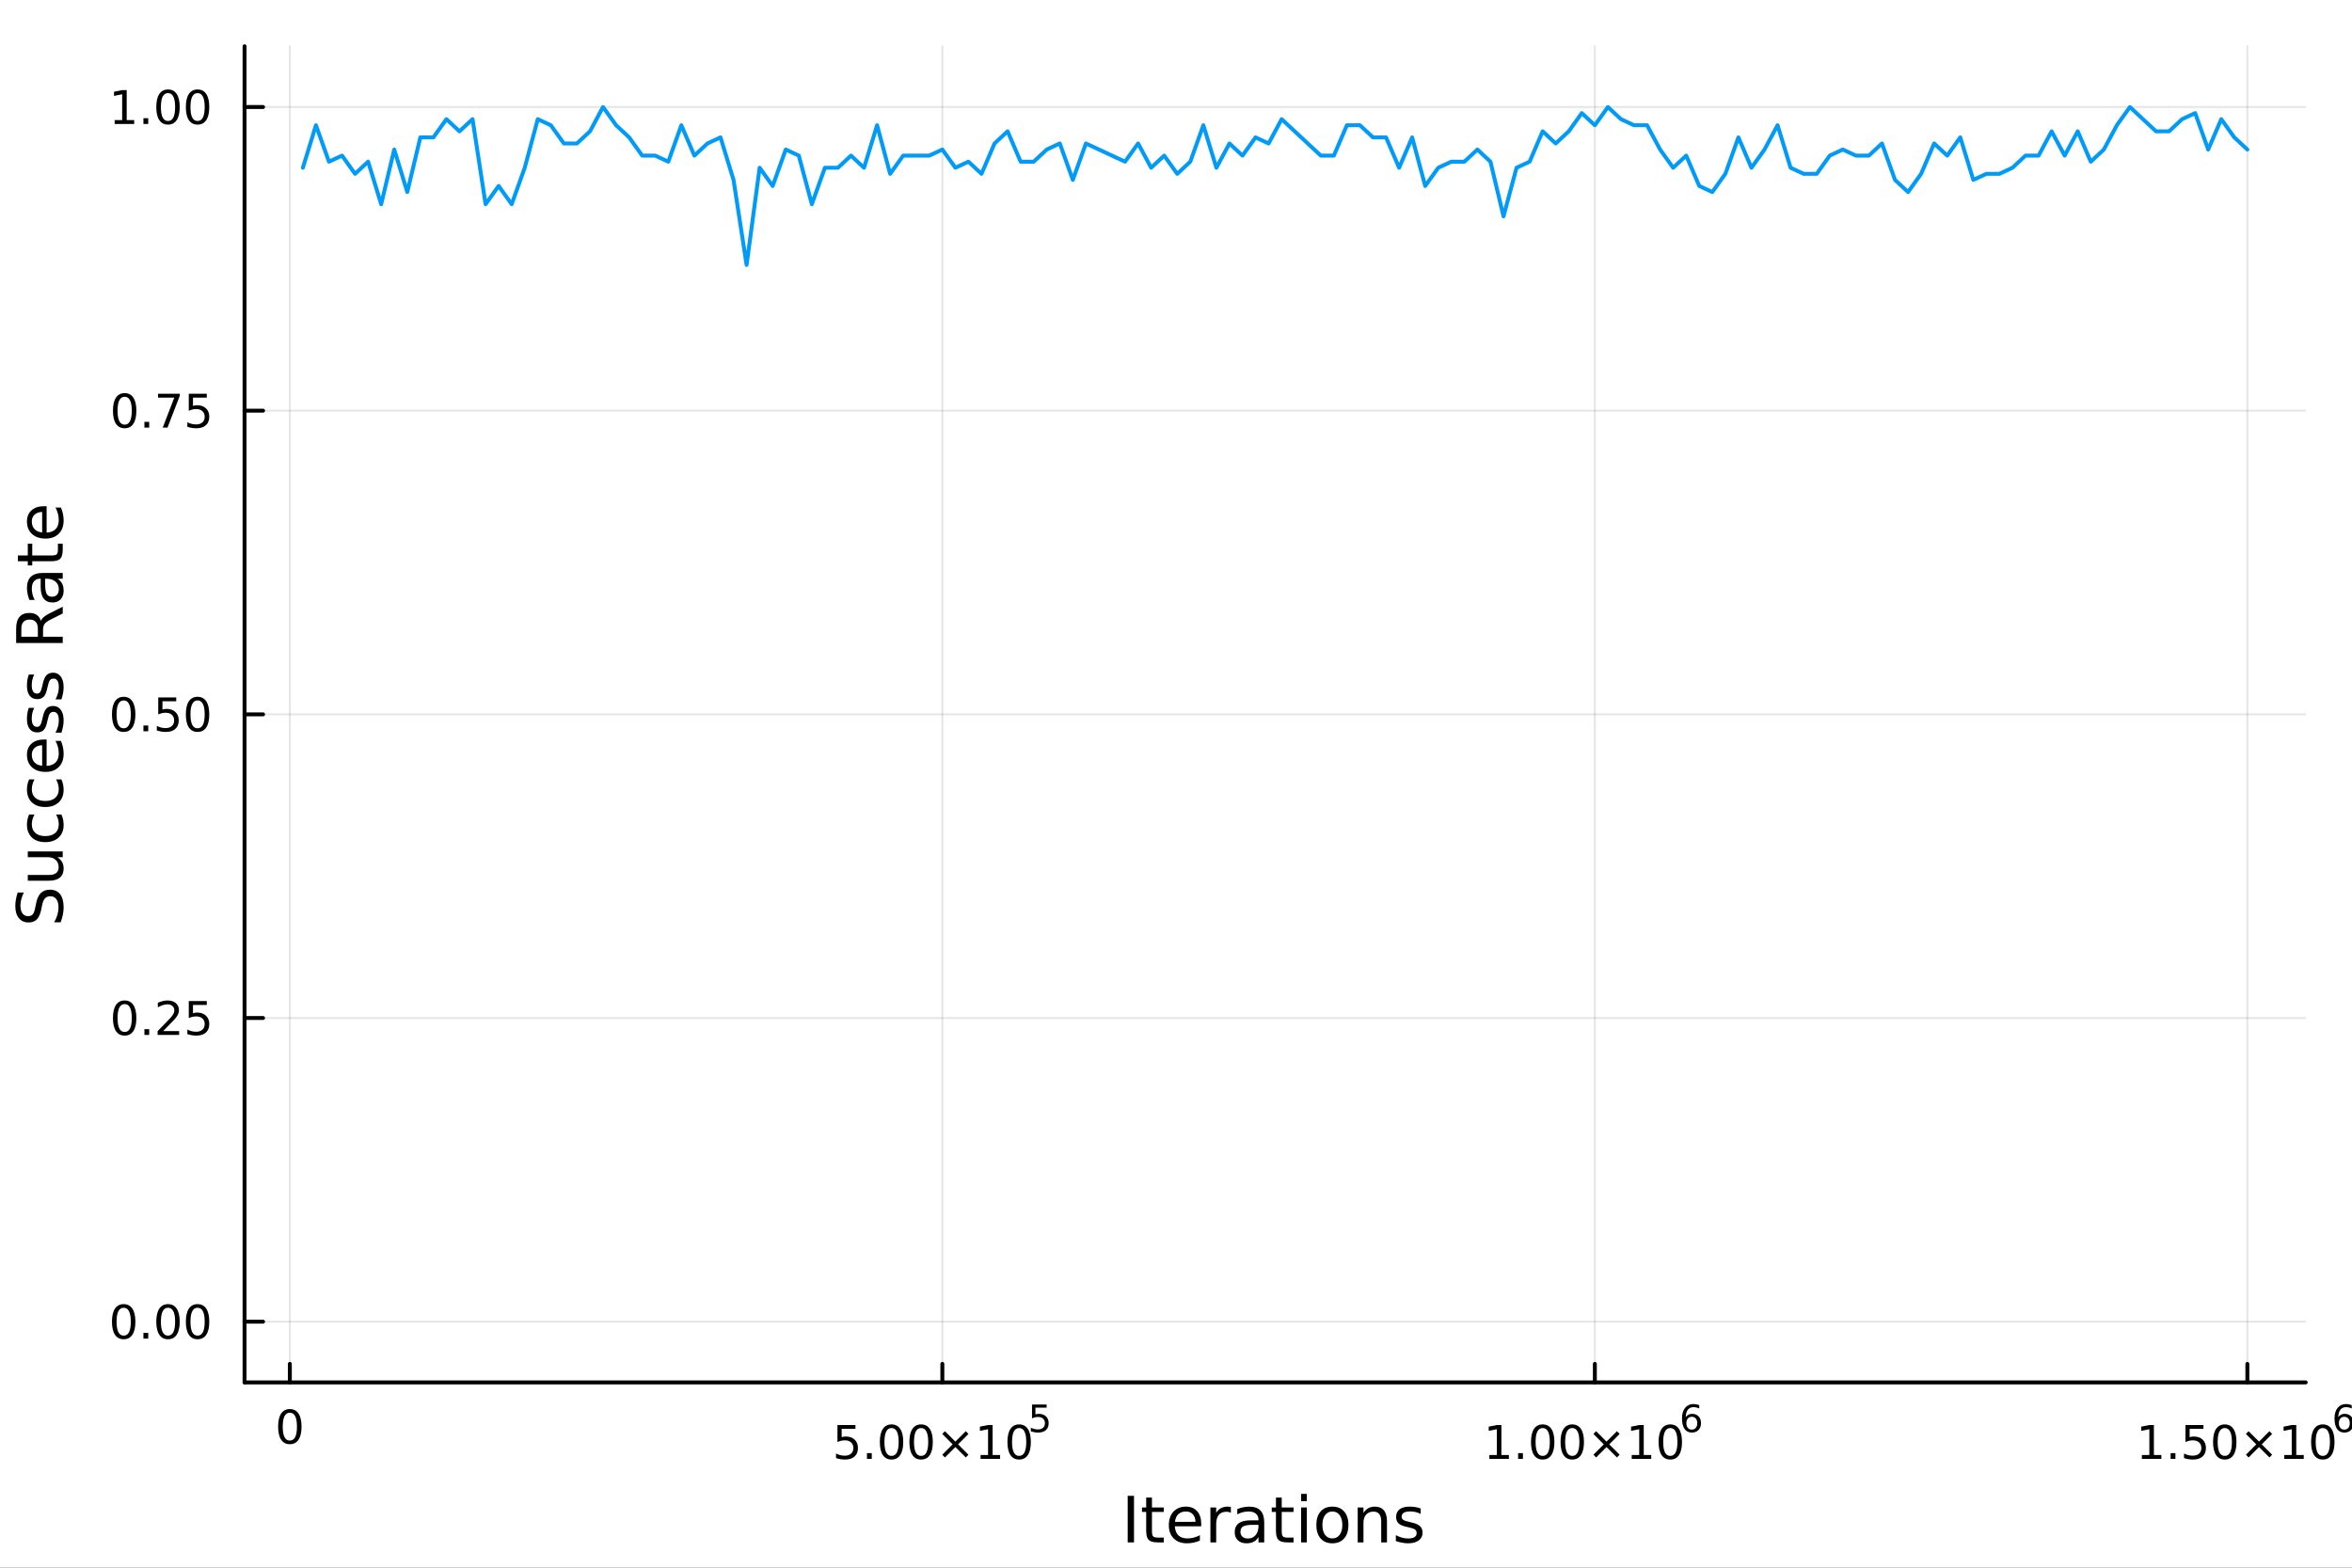 <?xml version="1.0" encoding="utf-8"?>
<svg xmlns="http://www.w3.org/2000/svg" xmlns:xlink="http://www.w3.org/1999/xlink" width="600" height="400" viewBox="0 0 2400 1600">
<rect x="0" y="0" width="2400" height="1600" fill="#333333" stroke="none"/>
<defs>
  <clipPath id="clip250">
    <rect x="0" y="0" width="2400" height="1600"/>
  </clipPath>
</defs>
<path clip-path="url(#clip250)" d="
M0 1600 L2400 1600 L2400 0 L0 0  Z
  " fill="#ffffff" fill-rule="evenodd" fill-opacity="1"/>
<defs>
  <clipPath id="clip251">
    <rect x="480" y="0" width="1681" height="1600"/>
  </clipPath>
</defs>
<path clip-path="url(#clip250)" d="
M249.542 1410.9 L2352.76 1410.9 L2352.76 47.244 L249.542 47.244  Z
  " fill="#ffffff" fill-rule="evenodd" fill-opacity="1"/>
<defs>
  <clipPath id="clip252">
    <rect x="249" y="47" width="2104" height="1365"/>
  </clipPath>
</defs>
<polyline clip-path="url(#clip252)" style="stroke:#000000; stroke-linecap:round; stroke-linejoin:round; stroke-width:2; stroke-opacity:0.1; fill:none" points="
  295.75,1410.9 295.75,47.244 
  "/>
<polyline clip-path="url(#clip252)" style="stroke:#000000; stroke-linecap:round; stroke-linejoin:round; stroke-width:2; stroke-opacity:0.1; fill:none" points="
  961.577,1410.9 961.577,47.244 
  "/>
<polyline clip-path="url(#clip252)" style="stroke:#000000; stroke-linecap:round; stroke-linejoin:round; stroke-width:2; stroke-opacity:0.1; fill:none" points="
  1627.4,1410.9 1627.4,47.244 
  "/>
<polyline clip-path="url(#clip252)" style="stroke:#000000; stroke-linecap:round; stroke-linejoin:round; stroke-width:2; stroke-opacity:0.1; fill:none" points="
  2293.23,1410.9 2293.23,47.244 
  "/>
<polyline clip-path="url(#clip250)" style="stroke:#000000; stroke-linecap:round; stroke-linejoin:round; stroke-width:4; stroke-opacity:1; fill:none" points="
  249.542,1410.9 2352.76,1410.9 
  "/>
<polyline clip-path="url(#clip250)" style="stroke:#000000; stroke-linecap:round; stroke-linejoin:round; stroke-width:4; stroke-opacity:1; fill:none" points="
  295.75,1410.9 295.75,1392 
  "/>
<polyline clip-path="url(#clip250)" style="stroke:#000000; stroke-linecap:round; stroke-linejoin:round; stroke-width:4; stroke-opacity:1; fill:none" points="
  961.577,1410.9 961.577,1392 
  "/>
<polyline clip-path="url(#clip250)" style="stroke:#000000; stroke-linecap:round; stroke-linejoin:round; stroke-width:4; stroke-opacity:1; fill:none" points="
  1627.4,1410.9 1627.4,1392 
  "/>
<polyline clip-path="url(#clip250)" style="stroke:#000000; stroke-linecap:round; stroke-linejoin:round; stroke-width:4; stroke-opacity:1; fill:none" points="
  2293.23,1410.9 2293.23,1392 
  "/>
<path clip-path="url(#clip250)" d="M295.75 1441.82 Q292.139 1441.82 290.311 1445.38 Q288.505 1448.92 288.505 1456.05 Q288.505 1463.16 290.311 1466.72 Q292.139 1470.26 295.75 1470.26 Q299.385 1470.26 301.19 1466.72 Q303.019 1463.16 303.019 1456.05 Q303.019 1448.92 301.19 1445.38 Q299.385 1441.82 295.75 1441.82 M295.75 1438.11 Q301.561 1438.11 304.616 1442.72 Q307.695 1447.3 307.695 1456.05 Q307.695 1464.78 304.616 1469.38 Q301.561 1473.97 295.75 1473.97 Q289.94 1473.97 286.862 1469.38 Q283.806 1464.78 283.806 1456.05 Q283.806 1447.3 286.862 1442.72 Q289.94 1438.11 295.75 1438.11 Z" fill="#000000" fill-rule="evenodd" fill-opacity="1" /><path clip-path="url(#clip250)" d="M854.554 1454.4 L872.91 1454.4 L872.91 1458.33 L858.836 1458.33 L858.836 1466.8 Q859.855 1466.46 860.873 1466.29 Q861.892 1466.11 862.91 1466.11 Q868.697 1466.11 872.077 1469.28 Q875.456 1472.45 875.456 1477.87 Q875.456 1483.45 871.984 1486.55 Q868.512 1489.63 862.193 1489.63 Q860.017 1489.63 857.748 1489.26 Q855.503 1488.89 853.096 1488.15 L853.096 1483.45 Q855.179 1484.58 857.401 1485.14 Q859.623 1485.69 862.1 1485.69 Q866.105 1485.69 868.443 1483.59 Q870.781 1481.48 870.781 1477.87 Q870.781 1474.26 868.443 1472.15 Q866.105 1470.04 862.1 1470.04 Q860.225 1470.04 858.35 1470.46 Q856.498 1470.88 854.554 1471.76 L854.554 1454.4 Z" fill="#000000" fill-rule="evenodd" fill-opacity="1" /><path clip-path="url(#clip250)" d="M884.669 1483.08 L889.554 1483.08 L889.554 1488.96 L884.669 1488.96 L884.669 1483.08 Z" fill="#000000" fill-rule="evenodd" fill-opacity="1" /><path clip-path="url(#clip250)" d="M909.739 1457.48 Q906.128 1457.48 904.299 1461.04 Q902.493 1464.58 902.493 1471.71 Q902.493 1478.82 904.299 1482.38 Q906.128 1485.92 909.739 1485.92 Q913.373 1485.92 915.179 1482.38 Q917.007 1478.82 917.007 1471.71 Q917.007 1464.58 915.179 1461.04 Q913.373 1457.48 909.739 1457.48 M909.739 1453.77 Q915.549 1453.77 918.604 1458.38 Q921.683 1462.96 921.683 1471.71 Q921.683 1480.44 918.604 1485.04 Q915.549 1489.63 909.739 1489.63 Q903.929 1489.63 900.85 1485.04 Q897.794 1480.44 897.794 1471.71 Q897.794 1462.96 900.85 1458.38 Q903.929 1453.77 909.739 1453.77 Z" fill="#000000" fill-rule="evenodd" fill-opacity="1" /><path clip-path="url(#clip250)" d="M939.901 1457.48 Q936.29 1457.48 934.461 1461.04 Q932.655 1464.58 932.655 1471.71 Q932.655 1478.82 934.461 1482.38 Q936.29 1485.92 939.901 1485.92 Q943.535 1485.92 945.34 1482.38 Q947.169 1478.82 947.169 1471.71 Q947.169 1464.58 945.34 1461.04 Q943.535 1457.48 939.901 1457.48 M939.901 1453.77 Q945.711 1453.77 948.766 1458.38 Q951.845 1462.96 951.845 1471.71 Q951.845 1480.44 948.766 1485.04 Q945.711 1489.63 939.901 1489.63 Q934.09 1489.63 931.012 1485.04 Q927.956 1480.44 927.956 1471.71 Q927.956 1462.96 931.012 1458.38 Q934.09 1453.77 939.901 1453.77 Z" fill="#000000" fill-rule="evenodd" fill-opacity="1" /><path clip-path="url(#clip250)" d="M988.234 1463.49 L977.655 1474.12 L988.234 1484.7 L985.479 1487.5 L974.854 1476.87 L964.229 1487.5 L961.498 1484.7 L972.053 1474.12 L961.498 1463.49 L964.229 1460.69 L974.854 1471.32 L985.479 1460.69 L988.234 1463.49 Z" fill="#000000" fill-rule="evenodd" fill-opacity="1" /><path clip-path="url(#clip250)" d="M1000.59 1485.02 L1008.23 1485.02 L1008.23 1458.66 L999.923 1460.32 L999.923 1456.06 L1008.19 1454.4 L1012.86 1454.4 L1012.86 1485.02 L1020.5 1485.02 L1020.5 1488.96 L1000.59 1488.96 L1000.59 1485.02 Z" fill="#000000" fill-rule="evenodd" fill-opacity="1" /><path clip-path="url(#clip250)" d="M1039.95 1457.48 Q1036.34 1457.48 1034.51 1461.04 Q1032.7 1464.58 1032.7 1471.71 Q1032.7 1478.82 1034.51 1482.38 Q1036.34 1485.92 1039.95 1485.92 Q1043.58 1485.92 1045.39 1482.38 Q1047.21 1478.82 1047.21 1471.71 Q1047.21 1464.58 1045.39 1461.04 Q1043.58 1457.48 1039.95 1457.48 M1039.95 1453.77 Q1045.76 1453.77 1048.81 1458.38 Q1051.89 1462.96 1051.89 1471.71 Q1051.89 1480.44 1048.81 1485.04 Q1045.76 1489.63 1039.95 1489.63 Q1034.14 1489.63 1031.06 1485.04 Q1028 1480.44 1028 1471.71 Q1028 1462.96 1031.06 1458.38 Q1034.14 1453.77 1039.95 1453.77 Z" fill="#000000" fill-rule="evenodd" fill-opacity="1" /><path clip-path="url(#clip250)" d="M1053.08 1433.47 L1067.99 1433.47 L1067.99 1436.66 L1056.56 1436.66 L1056.56 1443.55 Q1057.38 1443.27 1058.21 1443.13 Q1059.04 1442.98 1059.87 1442.98 Q1064.57 1442.98 1067.31 1445.56 Q1070.06 1448.14 1070.06 1452.54 Q1070.06 1457.07 1067.24 1459.59 Q1064.42 1462.09 1059.28 1462.09 Q1057.51 1462.09 1055.67 1461.79 Q1053.85 1461.49 1051.89 1460.89 L1051.89 1457.07 Q1053.58 1457.99 1055.39 1458.44 Q1057.19 1458.89 1059.21 1458.89 Q1062.46 1458.89 1064.36 1457.18 Q1066.26 1455.47 1066.26 1452.54 Q1066.26 1449.6 1064.36 1447.89 Q1062.46 1446.18 1059.21 1446.18 Q1057.68 1446.18 1056.16 1446.52 Q1054.66 1446.86 1053.08 1447.57 L1053.08 1433.47 Z" fill="#000000" fill-rule="evenodd" fill-opacity="1" /><path clip-path="url(#clip250)" d="M1519.76 1485.02 L1527.4 1485.02 L1527.4 1458.66 L1519.09 1460.32 L1519.09 1456.06 L1527.35 1454.4 L1532.03 1454.4 L1532.03 1485.02 L1539.67 1485.02 L1539.67 1488.96 L1519.76 1488.96 L1519.76 1485.02 Z" fill="#000000" fill-rule="evenodd" fill-opacity="1" /><path clip-path="url(#clip250)" d="M1549.11 1483.08 L1553.99 1483.08 L1553.99 1488.96 L1549.11 1488.96 L1549.11 1483.08 Z" fill="#000000" fill-rule="evenodd" fill-opacity="1" /><path clip-path="url(#clip250)" d="M1574.18 1457.48 Q1570.57 1457.48 1568.74 1461.04 Q1566.93 1464.58 1566.93 1471.71 Q1566.93 1478.82 1568.74 1482.38 Q1570.57 1485.92 1574.18 1485.92 Q1577.81 1485.92 1579.62 1482.38 Q1581.45 1478.82 1581.45 1471.71 Q1581.45 1464.58 1579.62 1461.04 Q1577.81 1457.48 1574.18 1457.48 M1574.18 1453.77 Q1579.99 1453.77 1583.04 1458.38 Q1586.12 1462.96 1586.12 1471.71 Q1586.12 1480.44 1583.04 1485.04 Q1579.99 1489.63 1574.18 1489.63 Q1568.37 1489.63 1565.29 1485.04 Q1562.23 1480.44 1562.23 1471.71 Q1562.23 1462.96 1565.29 1458.38 Q1568.37 1453.77 1574.18 1453.77 Z" fill="#000000" fill-rule="evenodd" fill-opacity="1" /><path clip-path="url(#clip250)" d="M1604.34 1457.48 Q1600.73 1457.48 1598.9 1461.04 Q1597.1 1464.58 1597.1 1471.71 Q1597.1 1478.82 1598.9 1482.38 Q1600.73 1485.92 1604.34 1485.92 Q1607.97 1485.92 1609.78 1482.38 Q1611.61 1478.82 1611.61 1471.71 Q1611.61 1464.58 1609.78 1461.04 Q1607.97 1457.48 1604.34 1457.48 M1604.34 1453.77 Q1610.15 1453.77 1613.21 1458.38 Q1616.29 1462.96 1616.29 1471.71 Q1616.29 1480.44 1613.21 1485.04 Q1610.15 1489.63 1604.34 1489.63 Q1598.53 1489.63 1595.45 1485.04 Q1592.4 1480.44 1592.4 1471.71 Q1592.4 1462.96 1595.45 1458.38 Q1598.53 1453.77 1604.34 1453.77 Z" fill="#000000" fill-rule="evenodd" fill-opacity="1" /><path clip-path="url(#clip250)" d="M1652.67 1463.49 L1642.1 1474.12 L1652.67 1484.7 L1649.92 1487.5 L1639.29 1476.87 L1628.67 1487.5 L1625.94 1484.7 L1636.49 1474.12 L1625.94 1463.49 L1628.67 1460.69 L1639.29 1471.32 L1649.92 1460.69 L1652.67 1463.49 Z" fill="#000000" fill-rule="evenodd" fill-opacity="1" /><path clip-path="url(#clip250)" d="M1665.03 1485.02 L1672.67 1485.02 L1672.67 1458.66 L1664.36 1460.32 L1664.36 1456.06 L1672.63 1454.4 L1677.3 1454.4 L1677.3 1485.02 L1684.94 1485.02 L1684.94 1488.96 L1665.03 1488.96 L1665.03 1485.02 Z" fill="#000000" fill-rule="evenodd" fill-opacity="1" /><path clip-path="url(#clip250)" d="M1704.39 1457.48 Q1700.78 1457.48 1698.95 1461.04 Q1697.14 1464.58 1697.14 1471.71 Q1697.14 1478.82 1698.95 1482.38 Q1700.78 1485.92 1704.39 1485.92 Q1708.02 1485.92 1709.83 1482.38 Q1711.65 1478.82 1711.65 1471.71 Q1711.65 1464.58 1709.83 1461.04 Q1708.02 1457.48 1704.39 1457.48 M1704.39 1453.77 Q1710.2 1453.77 1713.25 1458.38 Q1716.33 1462.96 1716.33 1471.71 Q1716.33 1480.44 1713.25 1485.04 Q1710.2 1489.63 1704.39 1489.63 Q1698.58 1489.63 1695.5 1485.04 Q1692.44 1480.44 1692.44 1471.71 Q1692.44 1462.96 1695.5 1458.38 Q1698.58 1453.77 1704.39 1453.77 Z" fill="#000000" fill-rule="evenodd" fill-opacity="1" /><path clip-path="url(#clip250)" d="M1726.36 1445.99 Q1723.8 1445.99 1722.29 1447.74 Q1720.81 1449.49 1720.81 1452.54 Q1720.81 1455.57 1722.29 1457.33 Q1723.8 1459.08 1726.36 1459.08 Q1728.91 1459.08 1730.4 1457.33 Q1731.9 1455.57 1731.9 1452.54 Q1731.9 1449.49 1730.4 1447.74 Q1728.91 1445.99 1726.36 1445.99 M1733.9 1434.09 L1733.9 1437.55 Q1732.47 1436.87 1731 1436.51 Q1729.55 1436.16 1728.12 1436.16 Q1724.36 1436.16 1722.37 1438.69 Q1720.39 1441.23 1720.11 1446.37 Q1721.22 1444.73 1722.89 1443.87 Q1724.57 1442.98 1726.58 1442.98 Q1730.81 1442.98 1733.26 1445.56 Q1735.72 1448.12 1735.72 1452.54 Q1735.72 1456.86 1733.16 1459.48 Q1730.61 1462.09 1726.36 1462.09 Q1721.48 1462.09 1718.91 1458.37 Q1716.33 1454.62 1716.33 1447.53 Q1716.33 1440.88 1719.49 1436.93 Q1722.65 1432.96 1727.97 1432.96 Q1729.4 1432.96 1730.85 1433.24 Q1732.32 1433.52 1733.9 1434.09 Z" fill="#000000" fill-rule="evenodd" fill-opacity="1" /><path clip-path="url(#clip250)" d="M2185.58 1485.02 L2193.22 1485.02 L2193.22 1458.66 L2184.91 1460.32 L2184.91 1456.06 L2193.18 1454.4 L2197.85 1454.4 L2197.85 1485.02 L2205.49 1485.02 L2205.49 1488.96 L2185.58 1488.96 L2185.58 1485.02 Z" fill="#000000" fill-rule="evenodd" fill-opacity="1" /><path clip-path="url(#clip250)" d="M2214.94 1483.08 L2219.82 1483.08 L2219.82 1488.96 L2214.94 1488.96 L2214.94 1483.08 Z" fill="#000000" fill-rule="evenodd" fill-opacity="1" /><path clip-path="url(#clip250)" d="M2230.05 1454.4 L2248.41 1454.4 L2248.41 1458.33 L2234.33 1458.33 L2234.33 1466.8 Q2235.35 1466.46 2236.37 1466.29 Q2237.39 1466.11 2238.41 1466.11 Q2244.2 1466.11 2247.58 1469.28 Q2250.95 1472.45 2250.95 1477.87 Q2250.95 1483.45 2247.48 1486.55 Q2244.01 1489.63 2237.69 1489.63 Q2235.52 1489.63 2233.25 1489.26 Q2231 1488.89 2228.59 1488.15 L2228.59 1483.45 Q2230.68 1484.58 2232.9 1485.14 Q2235.12 1485.69 2237.6 1485.69 Q2241.6 1485.69 2243.94 1483.59 Q2246.28 1481.48 2246.28 1477.87 Q2246.28 1474.26 2243.94 1472.15 Q2241.6 1470.04 2237.6 1470.04 Q2235.72 1470.04 2233.85 1470.46 Q2232 1470.88 2230.05 1471.76 L2230.05 1454.4 Z" fill="#000000" fill-rule="evenodd" fill-opacity="1" /><path clip-path="url(#clip250)" d="M2270.17 1457.48 Q2266.56 1457.48 2264.73 1461.04 Q2262.92 1464.58 2262.92 1471.71 Q2262.92 1478.82 2264.73 1482.38 Q2266.56 1485.92 2270.17 1485.92 Q2273.8 1485.92 2275.61 1482.38 Q2277.44 1478.82 2277.44 1471.71 Q2277.44 1464.58 2275.61 1461.04 Q2273.8 1457.48 2270.17 1457.48 M2270.17 1453.77 Q2275.98 1453.77 2279.03 1458.38 Q2282.11 1462.96 2282.11 1471.71 Q2282.11 1480.44 2279.03 1485.04 Q2275.98 1489.63 2270.17 1489.63 Q2264.36 1489.63 2261.28 1485.04 Q2258.22 1480.44 2258.22 1471.71 Q2258.22 1462.96 2261.28 1458.38 Q2264.36 1453.77 2270.17 1453.77 Z" fill="#000000" fill-rule="evenodd" fill-opacity="1" /><path clip-path="url(#clip250)" d="M2318.5 1463.49 L2307.92 1474.12 L2318.5 1484.7 L2315.75 1487.5 L2305.12 1476.87 L2294.5 1487.5 L2291.76 1484.7 L2302.32 1474.12 L2291.76 1463.49 L2294.5 1460.69 L2305.12 1471.32 L2315.75 1460.69 L2318.5 1463.49 Z" fill="#000000" fill-rule="evenodd" fill-opacity="1" /><path clip-path="url(#clip250)" d="M2330.86 1485.02 L2338.5 1485.02 L2338.5 1458.66 L2330.19 1460.32 L2330.19 1456.06 L2338.45 1454.4 L2343.13 1454.4 L2343.13 1485.02 L2350.77 1485.02 L2350.77 1488.96 L2330.86 1488.96 L2330.86 1485.02 Z" fill="#000000" fill-rule="evenodd" fill-opacity="1" /><path clip-path="url(#clip250)" d="M2370.21 1457.48 Q2366.6 1457.48 2364.77 1461.04 Q2362.97 1464.58 2362.97 1471.71 Q2362.97 1478.82 2364.77 1482.38 Q2366.6 1485.92 2370.21 1485.92 Q2373.85 1485.92 2375.65 1482.38 Q2377.48 1478.82 2377.48 1471.71 Q2377.48 1464.58 2375.65 1461.04 Q2373.85 1457.48 2370.21 1457.48 M2370.21 1453.77 Q2376.02 1453.77 2379.08 1458.38 Q2382.16 1462.96 2382.16 1471.71 Q2382.16 1480.44 2379.08 1485.04 Q2376.02 1489.63 2370.21 1489.63 Q2364.4 1489.63 2361.32 1485.04 Q2358.27 1480.44 2358.27 1471.71 Q2358.27 1462.96 2361.32 1458.38 Q2364.4 1453.77 2370.21 1453.77 Z" fill="#000000" fill-rule="evenodd" fill-opacity="1" /><path clip-path="url(#clip250)" d="M2392.18 1445.99 Q2389.62 1445.99 2388.12 1447.74 Q2386.63 1449.49 2386.63 1452.54 Q2386.63 1455.57 2388.12 1457.33 Q2389.62 1459.08 2392.18 1459.08 Q2394.74 1459.08 2396.23 1457.33 Q2397.73 1455.57 2397.73 1452.54 Q2397.73 1449.49 2396.23 1447.74 Q2394.74 1445.99 2392.18 1445.99 M2399.72 1434.09 L2399.72 1437.55 Q2398.29 1436.87 2396.83 1436.51 Q2395.38 1436.16 2393.95 1436.16 Q2390.19 1436.16 2388.2 1438.69 Q2386.22 1441.23 2385.94 1446.37 Q2387.05 1444.73 2388.72 1443.87 Q2390.4 1442.98 2392.41 1442.98 Q2396.64 1442.98 2399.08 1445.56 Q2401.55 1448.12 2401.55 1452.54 Q2401.55 1456.86 2398.99 1459.48 Q2396.43 1462.09 2392.18 1462.09 Q2387.31 1462.09 2384.73 1458.37 Q2382.16 1454.62 2382.16 1447.53 Q2382.16 1440.88 2385.32 1436.93 Q2388.48 1432.96 2393.8 1432.96 Q2395.23 1432.96 2396.68 1433.24 Q2398.14 1433.52 2399.72 1434.09 Z" fill="#000000" fill-rule="evenodd" fill-opacity="1" /><path clip-path="url(#clip250)" d="M1150.71 1526.67 L1157.14 1526.67 L1157.14 1574.19 L1150.71 1574.19 L1150.71 1526.67 Z" fill="#000000" fill-rule="evenodd" fill-opacity="1" /><path clip-path="url(#clip250)" d="M1175.47 1528.42 L1175.47 1538.54 L1187.54 1538.54 L1187.54 1543.09 L1175.47 1543.09 L1175.47 1562.44 Q1175.47 1566.8 1176.65 1568.04 Q1177.86 1569.28 1181.52 1569.28 L1187.54 1569.28 L1187.54 1574.19 L1181.52 1574.19 Q1174.74 1574.19 1172.16 1571.67 Q1169.59 1569.12 1169.59 1562.44 L1169.59 1543.09 L1165.29 1543.09 L1165.29 1538.54 L1169.59 1538.54 L1169.59 1528.42 L1175.47 1528.42 Z" fill="#000000" fill-rule="evenodd" fill-opacity="1" /><path clip-path="url(#clip250)" d="M1225.73 1554.9 L1225.73 1557.76 L1198.8 1557.76 Q1199.19 1563.81 1202.43 1566.99 Q1205.71 1570.14 1211.54 1570.14 Q1214.91 1570.14 1218.06 1569.32 Q1221.24 1568.49 1224.36 1566.83 L1224.36 1572.37 Q1221.21 1573.71 1217.9 1574.41 Q1214.59 1575.11 1211.19 1575.11 Q1202.66 1575.11 1197.66 1570.14 Q1192.69 1565.18 1192.69 1556.71 Q1192.69 1547.96 1197.4 1542.83 Q1202.15 1537.68 1210.17 1537.68 Q1217.36 1537.68 1221.53 1542.33 Q1225.73 1546.94 1225.73 1554.9 M1219.87 1553.18 Q1219.81 1548.37 1217.17 1545.51 Q1214.56 1542.64 1210.23 1542.64 Q1205.33 1542.64 1202.37 1545.41 Q1199.44 1548.18 1199 1553.21 L1219.87 1553.18 Z" fill="#000000" fill-rule="evenodd" fill-opacity="1" /><path clip-path="url(#clip250)" d="M1256 1544.01 Q1255.01 1543.44 1253.84 1543.18 Q1252.69 1542.9 1251.29 1542.9 Q1246.32 1542.9 1243.65 1546.14 Q1241.01 1549.36 1241.01 1555.41 L1241.01 1574.19 L1235.12 1574.19 L1235.12 1538.54 L1241.01 1538.54 L1241.01 1544.08 Q1242.86 1540.83 1245.82 1539.27 Q1248.78 1537.68 1253.01 1537.68 Q1253.61 1537.68 1254.35 1537.77 Q1255.08 1537.84 1255.97 1538 L1256 1544.01 Z" fill="#000000" fill-rule="evenodd" fill-opacity="1" /><path clip-path="url(#clip250)" d="M1278.34 1556.27 Q1271.25 1556.27 1268.51 1557.89 Q1265.77 1559.51 1265.77 1563.43 Q1265.77 1566.55 1267.81 1568.39 Q1269.88 1570.21 1273.41 1570.21 Q1278.28 1570.21 1281.21 1566.77 Q1284.17 1563.3 1284.17 1557.57 L1284.17 1556.27 L1278.34 1556.27 M1290.02 1553.85 L1290.02 1574.19 L1284.17 1574.19 L1284.17 1568.77 Q1282.16 1572.02 1279.17 1573.58 Q1276.18 1575.11 1271.85 1575.11 Q1266.38 1575.11 1263.13 1572.05 Q1259.92 1568.97 1259.92 1563.81 Q1259.92 1557.79 1263.93 1554.74 Q1267.97 1551.68 1275.96 1551.68 L1284.17 1551.68 L1284.17 1551.11 Q1284.17 1547.07 1281.49 1544.87 Q1278.85 1542.64 1274.05 1542.64 Q1270.99 1542.64 1268.1 1543.38 Q1265.2 1544.11 1262.53 1545.57 L1262.53 1540.16 Q1265.74 1538.92 1268.76 1538.31 Q1271.79 1537.68 1274.65 1537.68 Q1282.39 1537.68 1286.21 1541.69 Q1290.02 1545.7 1290.02 1553.85 Z" fill="#000000" fill-rule="evenodd" fill-opacity="1" /><path clip-path="url(#clip250)" d="M1307.88 1528.42 L1307.88 1538.54 L1319.94 1538.54 L1319.94 1543.09 L1307.88 1543.09 L1307.88 1562.44 Q1307.88 1566.8 1309.06 1568.04 Q1310.27 1569.28 1313.93 1569.28 L1319.94 1569.28 L1319.94 1574.19 L1313.93 1574.19 Q1307.15 1574.19 1304.57 1571.67 Q1301.99 1569.12 1301.99 1562.44 L1301.99 1543.09 L1297.7 1543.09 L1297.7 1538.54 L1301.99 1538.54 L1301.99 1528.42 L1307.88 1528.42 Z" fill="#000000" fill-rule="evenodd" fill-opacity="1" /><path clip-path="url(#clip250)" d="M1327.65 1538.54 L1333.5 1538.54 L1333.5 1574.19 L1327.65 1574.19 L1327.65 1538.54 M1327.65 1524.66 L1333.5 1524.66 L1333.5 1532.08 L1327.65 1532.08 L1327.65 1524.66 Z" fill="#000000" fill-rule="evenodd" fill-opacity="1" /><path clip-path="url(#clip250)" d="M1359.57 1542.64 Q1354.86 1542.64 1352.12 1546.34 Q1349.39 1550 1349.39 1556.39 Q1349.39 1562.79 1352.09 1566.48 Q1354.83 1570.14 1359.57 1570.14 Q1364.25 1570.14 1366.99 1566.45 Q1369.72 1562.76 1369.72 1556.39 Q1369.72 1550.06 1366.99 1546.37 Q1364.25 1542.64 1359.57 1542.64 M1359.57 1537.68 Q1367.21 1537.68 1371.57 1542.64 Q1375.93 1547.61 1375.93 1556.39 Q1375.93 1565.15 1371.57 1570.14 Q1367.21 1575.11 1359.57 1575.11 Q1351.9 1575.11 1347.54 1570.14 Q1343.21 1565.15 1343.21 1556.39 Q1343.21 1547.61 1347.54 1542.64 Q1351.9 1537.68 1359.57 1537.68 Z" fill="#000000" fill-rule="evenodd" fill-opacity="1" /><path clip-path="url(#clip250)" d="M1415.27 1552.67 L1415.27 1574.19 L1409.41 1574.19 L1409.41 1552.86 Q1409.41 1547.8 1407.44 1545.29 Q1405.47 1542.77 1401.52 1542.77 Q1396.78 1542.77 1394.04 1545.79 Q1391.3 1548.82 1391.3 1554.04 L1391.3 1574.19 L1385.42 1574.19 L1385.42 1538.54 L1391.3 1538.54 L1391.3 1544.08 Q1393.4 1540.86 1396.24 1539.27 Q1399.1 1537.68 1402.83 1537.68 Q1408.97 1537.68 1412.12 1541.5 Q1415.27 1545.29 1415.27 1552.67 Z" fill="#000000" fill-rule="evenodd" fill-opacity="1" /><path clip-path="url(#clip250)" d="M1449.68 1539.59 L1449.68 1545.13 Q1447.19 1543.85 1444.52 1543.22 Q1441.85 1542.58 1438.98 1542.58 Q1434.62 1542.58 1432.43 1543.92 Q1430.26 1545.25 1430.26 1547.93 Q1430.26 1549.96 1431.82 1551.14 Q1433.38 1552.29 1438.09 1553.34 L1440.1 1553.78 Q1446.33 1555.12 1448.94 1557.57 Q1451.59 1559.99 1451.59 1564.35 Q1451.59 1569.32 1447.64 1572.21 Q1443.72 1575.11 1436.85 1575.11 Q1433.99 1575.11 1430.87 1574.54 Q1427.78 1573.99 1424.34 1572.88 L1424.34 1566.83 Q1427.59 1568.52 1430.74 1569.38 Q1433.89 1570.21 1436.98 1570.21 Q1441.11 1570.21 1443.34 1568.81 Q1445.57 1567.37 1445.57 1564.8 Q1445.57 1562.41 1443.95 1561.14 Q1442.36 1559.86 1436.91 1558.68 L1434.88 1558.21 Q1429.43 1557.06 1427.01 1554.71 Q1424.6 1552.32 1424.6 1548.18 Q1424.6 1543.15 1428.16 1540.42 Q1431.73 1537.68 1438.28 1537.68 Q1441.53 1537.68 1444.39 1538.16 Q1447.26 1538.63 1449.68 1539.59 Z" fill="#000000" fill-rule="evenodd" fill-opacity="1" /><polyline clip-path="url(#clip252)" style="stroke:#000000; stroke-linecap:round; stroke-linejoin:round; stroke-width:2; stroke-opacity:0.1; fill:none" points="
  249.542,1348.91 2352.76,1348.91 
  "/>
<polyline clip-path="url(#clip252)" style="stroke:#000000; stroke-linecap:round; stroke-linejoin:round; stroke-width:2; stroke-opacity:0.1; fill:none" points="
  249.542,1038.99 2352.76,1038.99 
  "/>
<polyline clip-path="url(#clip252)" style="stroke:#000000; stroke-linecap:round; stroke-linejoin:round; stroke-width:2; stroke-opacity:0.1; fill:none" points="
  249.542,729.07 2352.76,729.07 
  "/>
<polyline clip-path="url(#clip252)" style="stroke:#000000; stroke-linecap:round; stroke-linejoin:round; stroke-width:2; stroke-opacity:0.1; fill:none" points="
  249.542,419.149 2352.76,419.149 
  "/>
<polyline clip-path="url(#clip252)" style="stroke:#000000; stroke-linecap:round; stroke-linejoin:round; stroke-width:2; stroke-opacity:0.1; fill:none" points="
  249.542,109.228 2352.76,109.228 
  "/>
<polyline clip-path="url(#clip250)" style="stroke:#000000; stroke-linecap:round; stroke-linejoin:round; stroke-width:4; stroke-opacity:1; fill:none" points="
  249.542,1410.9 249.542,47.244 
  "/>
<polyline clip-path="url(#clip250)" style="stroke:#000000; stroke-linecap:round; stroke-linejoin:round; stroke-width:4; stroke-opacity:1; fill:none" points="
  249.542,1348.91 268.44,1348.91 
  "/>
<polyline clip-path="url(#clip250)" style="stroke:#000000; stroke-linecap:round; stroke-linejoin:round; stroke-width:4; stroke-opacity:1; fill:none" points="
  249.542,1038.99 268.44,1038.99 
  "/>
<polyline clip-path="url(#clip250)" style="stroke:#000000; stroke-linecap:round; stroke-linejoin:round; stroke-width:4; stroke-opacity:1; fill:none" points="
  249.542,729.07 268.44,729.07 
  "/>
<polyline clip-path="url(#clip250)" style="stroke:#000000; stroke-linecap:round; stroke-linejoin:round; stroke-width:4; stroke-opacity:1; fill:none" points="
  249.542,419.149 268.44,419.149 
  "/>
<polyline clip-path="url(#clip250)" style="stroke:#000000; stroke-linecap:round; stroke-linejoin:round; stroke-width:4; stroke-opacity:1; fill:none" points="
  249.542,109.228 268.44,109.228 
  "/>
<path clip-path="url(#clip250)" d="M126.205 1334.71 Q122.593 1334.71 120.765 1338.28 Q118.959 1341.82 118.959 1348.95 Q118.959 1356.05 120.765 1359.62 Q122.593 1363.16 126.205 1363.16 Q129.839 1363.16 131.644 1359.62 Q133.473 1356.05 133.473 1348.95 Q133.473 1341.82 131.644 1338.28 Q129.839 1334.71 126.205 1334.71 M126.205 1331.01 Q132.015 1331.01 135.07 1335.61 Q138.149 1340.2 138.149 1348.95 Q138.149 1357.67 135.07 1362.28 Q132.015 1366.86 126.205 1366.86 Q120.394 1366.86 117.316 1362.28 Q114.26 1357.67 114.26 1348.95 Q114.26 1340.2 117.316 1335.61 Q120.394 1331.01 126.205 1331.01 Z" fill="#000000" fill-rule="evenodd" fill-opacity="1" /><path clip-path="url(#clip250)" d="M146.366 1360.31 L151.251 1360.31 L151.251 1366.19 L146.366 1366.19 L146.366 1360.31 Z" fill="#000000" fill-rule="evenodd" fill-opacity="1" /><path clip-path="url(#clip250)" d="M171.436 1334.71 Q167.825 1334.71 165.996 1338.28 Q164.19 1341.82 164.19 1348.95 Q164.19 1356.05 165.996 1359.62 Q167.825 1363.16 171.436 1363.16 Q175.07 1363.16 176.876 1359.62 Q178.704 1356.05 178.704 1348.95 Q178.704 1341.82 176.876 1338.28 Q175.07 1334.71 171.436 1334.71 M171.436 1331.01 Q177.246 1331.01 180.301 1335.61 Q183.38 1340.2 183.38 1348.95 Q183.38 1357.67 180.301 1362.28 Q177.246 1366.86 171.436 1366.86 Q165.626 1366.86 162.547 1362.28 Q159.491 1357.67 159.491 1348.95 Q159.491 1340.2 162.547 1335.61 Q165.626 1331.01 171.436 1331.01 Z" fill="#000000" fill-rule="evenodd" fill-opacity="1" /><path clip-path="url(#clip250)" d="M201.598 1334.71 Q197.987 1334.71 196.158 1338.28 Q194.352 1341.82 194.352 1348.95 Q194.352 1356.05 196.158 1359.62 Q197.987 1363.16 201.598 1363.16 Q205.232 1363.16 207.037 1359.62 Q208.866 1356.05 208.866 1348.95 Q208.866 1341.82 207.037 1338.28 Q205.232 1334.71 201.598 1334.71 M201.598 1331.01 Q207.408 1331.01 210.463 1335.61 Q213.542 1340.2 213.542 1348.95 Q213.542 1357.67 210.463 1362.28 Q207.408 1366.86 201.598 1366.86 Q195.787 1366.86 192.709 1362.28 Q189.653 1357.67 189.653 1348.95 Q189.653 1340.2 192.709 1335.61 Q195.787 1331.01 201.598 1331.01 Z" fill="#000000" fill-rule="evenodd" fill-opacity="1" /><path clip-path="url(#clip250)" d="M127.2 1024.79 Q123.589 1024.79 121.76 1028.35 Q119.955 1031.9 119.955 1039.03 Q119.955 1046.13 121.76 1049.7 Q123.589 1053.24 127.2 1053.24 Q130.834 1053.24 132.64 1049.7 Q134.468 1046.13 134.468 1039.03 Q134.468 1031.9 132.64 1028.35 Q130.834 1024.79 127.2 1024.79 M127.2 1021.09 Q133.01 1021.09 136.066 1025.69 Q139.144 1030.28 139.144 1039.03 Q139.144 1047.75 136.066 1052.36 Q133.01 1056.94 127.2 1056.94 Q121.39 1056.94 118.311 1052.36 Q115.256 1047.75 115.256 1039.03 Q115.256 1030.28 118.311 1025.69 Q121.39 1021.09 127.2 1021.09 Z" fill="#000000" fill-rule="evenodd" fill-opacity="1" /><path clip-path="url(#clip250)" d="M147.362 1050.39 L152.246 1050.39 L152.246 1056.27 L147.362 1056.27 L147.362 1050.39 Z" fill="#000000" fill-rule="evenodd" fill-opacity="1" /><path clip-path="url(#clip250)" d="M166.459 1052.34 L182.778 1052.34 L182.778 1056.27 L160.834 1056.27 L160.834 1052.34 Q163.496 1049.58 168.079 1044.95 Q172.686 1040.3 173.866 1038.96 Q176.112 1036.43 176.991 1034.7 Q177.894 1032.94 177.894 1031.25 Q177.894 1028.49 175.95 1026.76 Q174.028 1025.02 170.927 1025.02 Q168.727 1025.02 166.274 1025.79 Q163.843 1026.55 161.065 1028.1 L161.065 1023.38 Q163.89 1022.24 166.343 1021.67 Q168.797 1021.09 170.834 1021.09 Q176.204 1021.09 179.399 1023.77 Q182.593 1026.46 182.593 1030.95 Q182.593 1033.08 181.783 1035 Q180.996 1036.9 178.889 1039.49 Q178.311 1040.16 175.209 1043.38 Q172.107 1046.57 166.459 1052.34 Z" fill="#000000" fill-rule="evenodd" fill-opacity="1" /><path clip-path="url(#clip250)" d="M192.639 1021.71 L210.996 1021.71 L210.996 1025.65 L196.922 1025.65 L196.922 1034.12 Q197.94 1033.77 198.959 1033.61 Q199.977 1033.42 200.996 1033.42 Q206.783 1033.42 210.162 1036.6 Q213.542 1039.77 213.542 1045.18 Q213.542 1050.76 210.07 1053.86 Q206.598 1056.94 200.278 1056.94 Q198.102 1056.94 195.834 1056.57 Q193.588 1056.2 191.181 1055.46 L191.181 1050.76 Q193.264 1051.9 195.487 1052.45 Q197.709 1053.01 200.186 1053.01 Q204.19 1053.01 206.528 1050.9 Q208.866 1048.79 208.866 1045.18 Q208.866 1041.57 206.528 1039.47 Q204.19 1037.36 200.186 1037.36 Q198.311 1037.36 196.436 1037.78 Q194.584 1038.19 192.639 1039.07 L192.639 1021.71 Z" fill="#000000" fill-rule="evenodd" fill-opacity="1" /><path clip-path="url(#clip250)" d="M126.205 714.869 Q122.593 714.869 120.765 718.434 Q118.959 721.975 118.959 729.105 Q118.959 736.212 120.765 739.776 Q122.593 743.318 126.205 743.318 Q129.839 743.318 131.644 739.776 Q133.473 736.212 133.473 729.105 Q133.473 721.975 131.644 718.434 Q129.839 714.869 126.205 714.869 M126.205 711.165 Q132.015 711.165 135.07 715.772 Q138.149 720.355 138.149 729.105 Q138.149 737.832 135.07 742.438 Q132.015 747.022 126.205 747.022 Q120.394 747.022 117.316 742.438 Q114.26 737.832 114.26 729.105 Q114.26 720.355 117.316 715.772 Q120.394 711.165 126.205 711.165 Z" fill="#000000" fill-rule="evenodd" fill-opacity="1" /><path clip-path="url(#clip250)" d="M146.366 740.471 L151.251 740.471 L151.251 746.35 L146.366 746.35 L146.366 740.471 Z" fill="#000000" fill-rule="evenodd" fill-opacity="1" /><path clip-path="url(#clip250)" d="M161.482 711.79 L179.839 711.79 L179.839 715.726 L165.765 715.726 L165.765 724.198 Q166.783 723.85 167.802 723.688 Q168.82 723.503 169.839 723.503 Q175.626 723.503 179.005 726.675 Q182.385 729.846 182.385 735.262 Q182.385 740.841 178.913 743.943 Q175.44 747.022 169.121 747.022 Q166.945 747.022 164.677 746.651 Q162.431 746.281 160.024 745.54 L160.024 740.841 Q162.107 741.975 164.329 742.531 Q166.552 743.086 169.028 743.086 Q173.033 743.086 175.371 740.98 Q177.709 738.874 177.709 735.262 Q177.709 731.651 175.371 729.545 Q173.033 727.438 169.028 727.438 Q167.153 727.438 165.278 727.855 Q163.427 728.272 161.482 729.151 L161.482 711.79 Z" fill="#000000" fill-rule="evenodd" fill-opacity="1" /><path clip-path="url(#clip250)" d="M201.598 714.869 Q197.987 714.869 196.158 718.434 Q194.352 721.975 194.352 729.105 Q194.352 736.212 196.158 739.776 Q197.987 743.318 201.598 743.318 Q205.232 743.318 207.037 739.776 Q208.866 736.212 208.866 729.105 Q208.866 721.975 207.037 718.434 Q205.232 714.869 201.598 714.869 M201.598 711.165 Q207.408 711.165 210.463 715.772 Q213.542 720.355 213.542 729.105 Q213.542 737.832 210.463 742.438 Q207.408 747.022 201.598 747.022 Q195.787 747.022 192.709 742.438 Q189.653 737.832 189.653 729.105 Q189.653 720.355 192.709 715.772 Q195.787 711.165 201.598 711.165 Z" fill="#000000" fill-rule="evenodd" fill-opacity="1" /><path clip-path="url(#clip250)" d="M127.2 404.948 Q123.589 404.948 121.76 408.513 Q119.955 412.054 119.955 419.184 Q119.955 426.291 121.76 429.855 Q123.589 433.397 127.2 433.397 Q130.834 433.397 132.64 429.855 Q134.468 426.291 134.468 419.184 Q134.468 412.054 132.64 408.513 Q130.834 404.948 127.2 404.948 M127.2 401.244 Q133.01 401.244 136.066 405.851 Q139.144 410.434 139.144 419.184 Q139.144 427.911 136.066 432.517 Q133.01 437.101 127.2 437.101 Q121.39 437.101 118.311 432.517 Q115.256 427.911 115.256 419.184 Q115.256 410.434 118.311 405.851 Q121.39 401.244 127.2 401.244 Z" fill="#000000" fill-rule="evenodd" fill-opacity="1" /><path clip-path="url(#clip250)" d="M147.362 430.55 L152.246 430.55 L152.246 436.429 L147.362 436.429 L147.362 430.55 Z" fill="#000000" fill-rule="evenodd" fill-opacity="1" /><path clip-path="url(#clip250)" d="M161.251 401.869 L183.473 401.869 L183.473 403.86 L170.927 436.429 L166.042 436.429 L177.848 405.804 L161.251 405.804 L161.251 401.869 Z" fill="#000000" fill-rule="evenodd" fill-opacity="1" /><path clip-path="url(#clip250)" d="M192.639 401.869 L210.996 401.869 L210.996 405.804 L196.922 405.804 L196.922 414.277 Q197.94 413.929 198.959 413.767 Q199.977 413.582 200.996 413.582 Q206.783 413.582 210.162 416.754 Q213.542 419.925 213.542 425.341 Q213.542 430.92 210.07 434.022 Q206.598 437.101 200.278 437.101 Q198.102 437.101 195.834 436.73 Q193.588 436.36 191.181 435.619 L191.181 430.92 Q193.264 432.054 195.487 432.61 Q197.709 433.165 200.186 433.165 Q204.19 433.165 206.528 431.059 Q208.866 428.953 208.866 425.341 Q208.866 421.73 206.528 419.624 Q204.19 417.517 200.186 417.517 Q198.311 417.517 196.436 417.934 Q194.584 418.351 192.639 419.23 L192.639 401.869 Z" fill="#000000" fill-rule="evenodd" fill-opacity="1" /><path clip-path="url(#clip250)" d="M117.015 122.573 L124.654 122.573 L124.654 96.207 L116.343 97.874 L116.343 93.615 L124.607 91.948 L129.283 91.948 L129.283 122.573 L136.922 122.573 L136.922 126.508 L117.015 126.508 L117.015 122.573 Z" fill="#000000" fill-rule="evenodd" fill-opacity="1" /><path clip-path="url(#clip250)" d="M146.366 120.629 L151.251 120.629 L151.251 126.508 L146.366 126.508 L146.366 120.629 Z" fill="#000000" fill-rule="evenodd" fill-opacity="1" /><path clip-path="url(#clip250)" d="M171.436 95.027 Q167.825 95.027 165.996 98.592 Q164.19 102.133 164.19 109.263 Q164.19 116.369 165.996 119.934 Q167.825 123.476 171.436 123.476 Q175.07 123.476 176.876 119.934 Q178.704 116.369 178.704 109.263 Q178.704 102.133 176.876 98.592 Q175.07 95.027 171.436 95.027 M171.436 91.323 Q177.246 91.323 180.301 95.93 Q183.38 100.513 183.38 109.263 Q183.38 117.99 180.301 122.596 Q177.246 127.18 171.436 127.18 Q165.626 127.18 162.547 122.596 Q159.491 117.99 159.491 109.263 Q159.491 100.513 162.547 95.93 Q165.626 91.323 171.436 91.323 Z" fill="#000000" fill-rule="evenodd" fill-opacity="1" /><path clip-path="url(#clip250)" d="M201.598 95.027 Q197.987 95.027 196.158 98.592 Q194.352 102.133 194.352 109.263 Q194.352 116.369 196.158 119.934 Q197.987 123.476 201.598 123.476 Q205.232 123.476 207.037 119.934 Q208.866 116.369 208.866 109.263 Q208.866 102.133 207.037 98.592 Q205.232 95.027 201.598 95.027 M201.598 91.323 Q207.408 91.323 210.463 95.93 Q213.542 100.513 213.542 109.263 Q213.542 117.99 210.463 122.596 Q207.408 127.18 201.598 127.18 Q195.787 127.18 192.709 122.596 Q189.653 117.99 189.653 109.263 Q189.653 100.513 192.709 95.93 Q195.787 91.323 201.598 91.323 Z" fill="#000000" fill-rule="evenodd" fill-opacity="1" /><path clip-path="url(#clip250)" d="M18.044 910.891 L24.314 910.891 Q22.563 914.551 21.704 917.798 Q20.845 921.044 20.845 924.068 Q20.845 929.32 22.882 932.184 Q24.919 935.017 28.674 935.017 Q31.826 935.017 33.449 933.139 Q35.04 931.229 36.027 925.946 L36.823 922.063 Q38.191 914.869 41.66 911.464 Q45.098 908.026 50.891 908.026 Q57.798 908.026 61.362 912.673 Q64.927 917.288 64.927 926.232 Q64.927 929.606 64.163 933.425 Q63.399 937.213 61.904 941.287 L55.283 941.287 Q57.479 937.372 58.593 933.616 Q59.707 929.861 59.707 926.232 Q59.707 920.726 57.543 917.734 Q55.379 914.742 51.368 914.742 Q47.867 914.742 45.894 916.906 Q43.92 919.039 42.934 923.941 L42.17 927.855 Q40.737 935.049 37.682 938.263 Q34.626 941.478 29.184 941.478 Q22.882 941.478 19.253 937.054 Q15.625 932.598 15.625 924.8 Q15.625 921.458 16.23 917.989 Q16.834 914.519 18.044 910.891 Z" fill="#000000" fill-rule="evenodd" fill-opacity="1" /><path clip-path="url(#clip250)" d="M49.936 898.86 L28.356 898.86 L28.356 893.003 L49.713 893.003 Q54.774 893.003 57.32 891.03 Q59.835 889.056 59.835 885.11 Q59.835 880.367 56.811 877.63 Q53.787 874.861 48.567 874.861 L28.356 874.861 L28.356 869.005 L64.004 869.005 L64.004 874.861 L58.53 874.861 Q61.776 876.993 63.368 879.826 Q64.927 882.627 64.927 886.351 Q64.927 892.494 61.108 895.677 Q57.288 898.86 49.936 898.86 M27.497 884.123 L27.497 884.123 Z" fill="#000000" fill-rule="evenodd" fill-opacity="1" /><path clip-path="url(#clip250)" d="M29.725 831.288 L35.199 831.288 Q33.831 833.77 33.162 836.285 Q32.462 838.767 32.462 841.314 Q32.462 847.011 36.09 850.162 Q39.687 853.313 46.212 853.313 Q52.737 853.313 56.365 850.162 Q59.962 847.011 59.962 841.314 Q59.962 838.767 59.294 836.285 Q58.593 833.77 57.225 831.288 L62.636 831.288 Q63.781 833.738 64.354 836.38 Q64.927 838.99 64.927 841.95 Q64.927 850.003 59.866 854.745 Q54.806 859.488 46.212 859.488 Q37.491 859.488 32.494 854.714 Q27.497 849.907 27.497 841.568 Q27.497 838.863 28.07 836.285 Q28.611 833.707 29.725 831.288 Z" fill="#000000" fill-rule="evenodd" fill-opacity="1" /><path clip-path="url(#clip250)" d="M29.725 795.449 L35.199 795.449 Q33.831 797.931 33.162 800.446 Q32.462 802.928 32.462 805.475 Q32.462 811.172 36.09 814.323 Q39.687 817.474 46.212 817.474 Q52.737 817.474 56.365 814.323 Q59.962 811.172 59.962 805.475 Q59.962 802.928 59.294 800.446 Q58.593 797.931 57.225 795.449 L62.636 795.449 Q63.781 797.9 64.354 800.541 Q64.927 803.151 64.927 806.111 Q64.927 814.164 59.866 818.906 Q54.806 823.649 46.212 823.649 Q37.491 823.649 32.494 818.875 Q27.497 814.068 27.497 805.729 Q27.497 803.024 28.07 800.446 Q28.611 797.868 29.725 795.449 Z" fill="#000000" fill-rule="evenodd" fill-opacity="1" /><path clip-path="url(#clip250)" d="M44.716 754.772 L47.581 754.772 L47.581 781.699 Q53.628 781.317 56.811 778.07 Q59.962 774.792 59.962 768.967 Q59.962 765.594 59.134 762.443 Q58.307 759.26 56.652 756.141 L62.19 756.141 Q63.527 759.292 64.227 762.602 Q64.927 765.912 64.927 769.318 Q64.927 777.848 59.962 782.845 Q54.997 787.81 46.53 787.81 Q37.777 787.81 32.653 783.099 Q27.497 778.357 27.497 770.336 Q27.497 763.143 32.144 758.973 Q36.759 754.772 44.716 754.772 M42.997 760.628 Q38.191 760.692 35.327 763.334 Q32.462 765.944 32.462 770.272 Q32.462 775.174 35.231 778.134 Q38 781.062 43.029 781.508 L42.997 760.628 Z" fill="#000000" fill-rule="evenodd" fill-opacity="1" /><path clip-path="url(#clip250)" d="M29.407 722.434 L34.945 722.434 Q33.672 724.917 33.035 727.59 Q32.398 730.264 32.398 733.129 Q32.398 737.489 33.735 739.685 Q35.072 741.85 37.746 741.85 Q39.783 741.85 40.96 740.29 Q42.106 738.73 43.157 734.02 L43.602 732.015 Q44.939 725.776 47.39 723.166 Q49.809 720.524 54.169 720.524 Q59.134 720.524 62.031 724.471 Q64.927 728.386 64.927 735.261 Q64.927 738.126 64.354 741.245 Q63.813 744.332 62.699 747.77 L56.652 747.77 Q58.339 744.523 59.198 741.372 Q60.026 738.221 60.026 735.134 Q60.026 730.996 58.625 728.768 Q57.193 726.54 54.615 726.54 Q52.228 726.54 50.955 728.163 Q49.681 729.755 48.504 735.197 L48.026 737.234 Q46.88 742.677 44.525 745.096 Q42.138 747.515 38 747.515 Q32.971 747.515 30.234 743.95 Q27.497 740.385 27.497 733.829 Q27.497 730.582 27.974 727.718 Q28.452 724.853 29.407 722.434 Z" fill="#000000" fill-rule="evenodd" fill-opacity="1" /><path clip-path="url(#clip250)" d="M29.407 688.473 L34.945 688.473 Q33.672 690.956 33.035 693.629 Q32.398 696.303 32.398 699.167 Q32.398 703.528 33.735 705.724 Q35.072 707.888 37.746 707.888 Q39.783 707.888 40.96 706.329 Q42.106 704.769 43.157 700.059 L43.602 698.053 Q44.939 691.815 47.39 689.205 Q49.809 686.563 54.169 686.563 Q59.134 686.563 62.031 690.51 Q64.927 694.425 64.927 701.3 Q64.927 704.165 64.354 707.284 Q63.813 710.371 62.699 713.809 L56.652 713.809 Q58.339 710.562 59.198 707.411 Q60.026 704.26 60.026 701.173 Q60.026 697.035 58.625 694.807 Q57.193 692.579 54.615 692.579 Q52.228 692.579 50.955 694.202 Q49.681 695.794 48.504 701.236 L48.026 703.273 Q46.88 708.716 44.525 711.135 Q42.138 713.554 38 713.554 Q32.971 713.554 30.234 709.989 Q27.497 706.424 27.497 699.868 Q27.497 696.621 27.974 693.757 Q28.452 690.892 29.407 688.473 Z" fill="#000000" fill-rule="evenodd" fill-opacity="1" /><path clip-path="url(#clip250)" d="M41.724 633.728 Q42.424 631.659 44.716 629.718 Q47.008 627.744 51.018 625.771 L64.004 619.246 L64.004 626.153 L51.814 632.232 Q47.039 634.587 45.48 636.815 Q43.92 639.012 43.92 642.831 L43.92 649.833 L64.004 649.833 L64.004 656.263 L16.484 656.263 L16.484 641.749 Q16.484 633.601 19.89 629.59 Q23.296 625.58 30.17 625.58 Q34.658 625.58 37.618 627.681 Q40.578 629.749 41.724 633.728 M21.768 649.833 L38.637 649.833 L38.637 641.749 Q38.637 637.102 36.504 634.747 Q34.34 632.359 30.17 632.359 Q26.001 632.359 23.9 634.747 Q21.768 637.102 21.768 641.749 L21.768 649.833 Z" fill="#000000" fill-rule="evenodd" fill-opacity="1" /><path clip-path="url(#clip250)" d="M46.085 596.457 Q46.085 603.555 47.708 606.292 Q49.331 609.029 53.246 609.029 Q56.365 609.029 58.211 606.992 Q60.026 604.923 60.026 601.39 Q60.026 596.52 56.588 593.592 Q53.119 590.632 47.39 590.632 L46.085 590.632 L46.085 596.457 M43.666 584.776 L64.004 584.776 L64.004 590.632 L58.593 590.632 Q61.84 592.637 63.399 595.629 Q64.927 598.621 64.927 602.95 Q64.927 608.424 61.872 611.671 Q58.784 614.886 53.628 614.886 Q47.612 614.886 44.557 610.875 Q41.501 606.833 41.501 598.844 L41.501 590.632 L40.928 590.632 Q36.886 590.632 34.69 593.306 Q32.462 595.948 32.462 600.754 Q32.462 603.809 33.194 606.706 Q33.926 609.602 35.39 612.276 L29.98 612.276 Q28.738 609.061 28.133 606.037 Q27.497 603.013 27.497 600.149 Q27.497 592.415 31.507 588.595 Q35.518 584.776 43.666 584.776 Z" fill="#000000" fill-rule="evenodd" fill-opacity="1" /><path clip-path="url(#clip250)" d="M18.235 566.92 L28.356 566.92 L28.356 554.857 L32.908 554.857 L32.908 566.92 L52.259 566.92 Q56.62 566.92 57.861 565.742 Q59.103 564.533 59.103 560.872 L59.103 554.857 L64.004 554.857 L64.004 560.872 Q64.004 567.652 61.49 570.23 Q58.943 572.808 52.259 572.808 L32.908 572.808 L32.908 577.105 L28.356 577.105 L28.356 572.808 L18.235 572.808 L18.235 566.92 Z" fill="#000000" fill-rule="evenodd" fill-opacity="1" /><path clip-path="url(#clip250)" d="M44.716 516.663 L47.581 516.663 L47.581 543.59 Q53.628 543.208 56.811 539.961 Q59.962 536.683 59.962 530.858 Q59.962 527.484 59.134 524.333 Q58.307 521.15 56.652 518.031 L62.19 518.031 Q63.527 521.182 64.227 524.492 Q64.927 527.803 64.927 531.208 Q64.927 539.738 59.962 544.735 Q54.997 549.701 46.53 549.701 Q37.777 549.701 32.653 544.99 Q27.497 540.248 27.497 532.227 Q27.497 525.034 32.144 520.864 Q36.759 516.663 44.716 516.663 M42.997 522.519 Q38.191 522.583 35.327 525.225 Q32.462 527.834 32.462 532.163 Q32.462 537.065 35.231 540.025 Q38 542.953 43.029 543.399 L42.997 522.519 Z" fill="#000000" fill-rule="evenodd" fill-opacity="1" /><polyline clip-path="url(#clip252)" style="stroke:#009af9; stroke-linecap:round; stroke-linejoin:round; stroke-width:4; stroke-opacity:1; fill:none" points="
  309.067,171.213 322.383,127.824 335.7,165.014 349.017,158.816 362.333,177.411 375.65,165.014 388.966,208.403 402.283,152.617 415.599,196.006 428.916,140.22 
  442.232,140.22 455.549,121.625 468.865,134.022 482.182,121.625 495.498,208.403 508.815,189.808 522.132,208.403 535.448,171.213 548.765,121.625 562.081,127.824 
  575.398,146.419 588.714,146.419 602.031,134.022 615.347,109.228 628.664,127.824 641.98,140.22 655.297,158.816 668.613,158.816 681.93,165.014 695.247,127.824 
  708.563,158.816 721.88,146.419 735.196,140.22 748.513,183.609 761.829,270.387 775.146,171.213 788.462,189.808 801.779,152.617 815.095,158.816 828.412,208.403 
  841.728,171.213 855.045,171.213 868.362,158.816 881.678,171.213 894.995,127.824 908.311,177.411 921.628,158.816 934.944,158.816 948.261,158.816 961.577,152.617 
  974.894,171.213 988.21,165.014 1001.53,177.411 1014.84,146.419 1028.16,134.022 1041.48,165.014 1054.79,165.014 1068.11,152.617 1081.43,146.419 1094.74,183.609 
  1108.06,146.419 1121.38,152.617 1134.69,158.816 1148.01,165.014 1161.33,146.419 1174.64,171.213 1187.96,158.816 1201.27,177.411 1214.59,165.014 1227.91,127.824 
  1241.22,171.213 1254.54,146.419 1267.86,158.816 1281.17,140.22 1294.49,146.419 1307.81,121.625 1321.12,134.022 1334.44,146.419 1347.76,158.816 1361.07,158.816 
  1374.39,127.824 1387.71,127.824 1401.02,140.22 1414.34,140.22 1427.66,171.213 1440.97,140.22 1454.29,189.808 1467.61,171.213 1480.92,165.014 1494.24,165.014 
  1507.56,152.617 1520.87,165.014 1534.19,220.8 1547.5,171.213 1560.82,165.014 1574.14,134.022 1587.45,146.419 1600.77,134.022 1614.09,115.427 1627.4,127.824 
  1640.72,109.228 1654.04,121.625 1667.35,127.824 1680.67,127.824 1693.99,152.617 1707.3,171.213 1720.62,158.816 1733.94,189.808 1747.25,196.006 1760.57,177.411 
  1773.89,140.22 1787.2,171.213 1800.52,152.617 1813.84,127.824 1827.15,171.213 1840.47,177.411 1853.79,177.411 1867.1,158.816 1880.42,152.617 1893.73,158.816 
  1907.05,158.816 1920.37,146.419 1933.68,183.609 1947,196.006 1960.32,177.411 1973.63,146.419 1986.95,158.816 2000.27,140.22 2013.58,183.609 2026.9,177.411 
  2040.22,177.411 2053.53,171.213 2066.85,158.816 2080.17,158.816 2093.48,134.022 2106.8,158.816 2120.12,134.022 2133.43,165.014 2146.75,152.617 2160.07,127.824 
  2173.38,109.228 2186.7,121.625 2200.02,134.022 2213.33,134.022 2226.65,121.625 2239.96,115.427 2253.28,152.617 2266.6,121.625 2279.91,140.22 2293.23,152.617 
  
  "/>
</svg>
